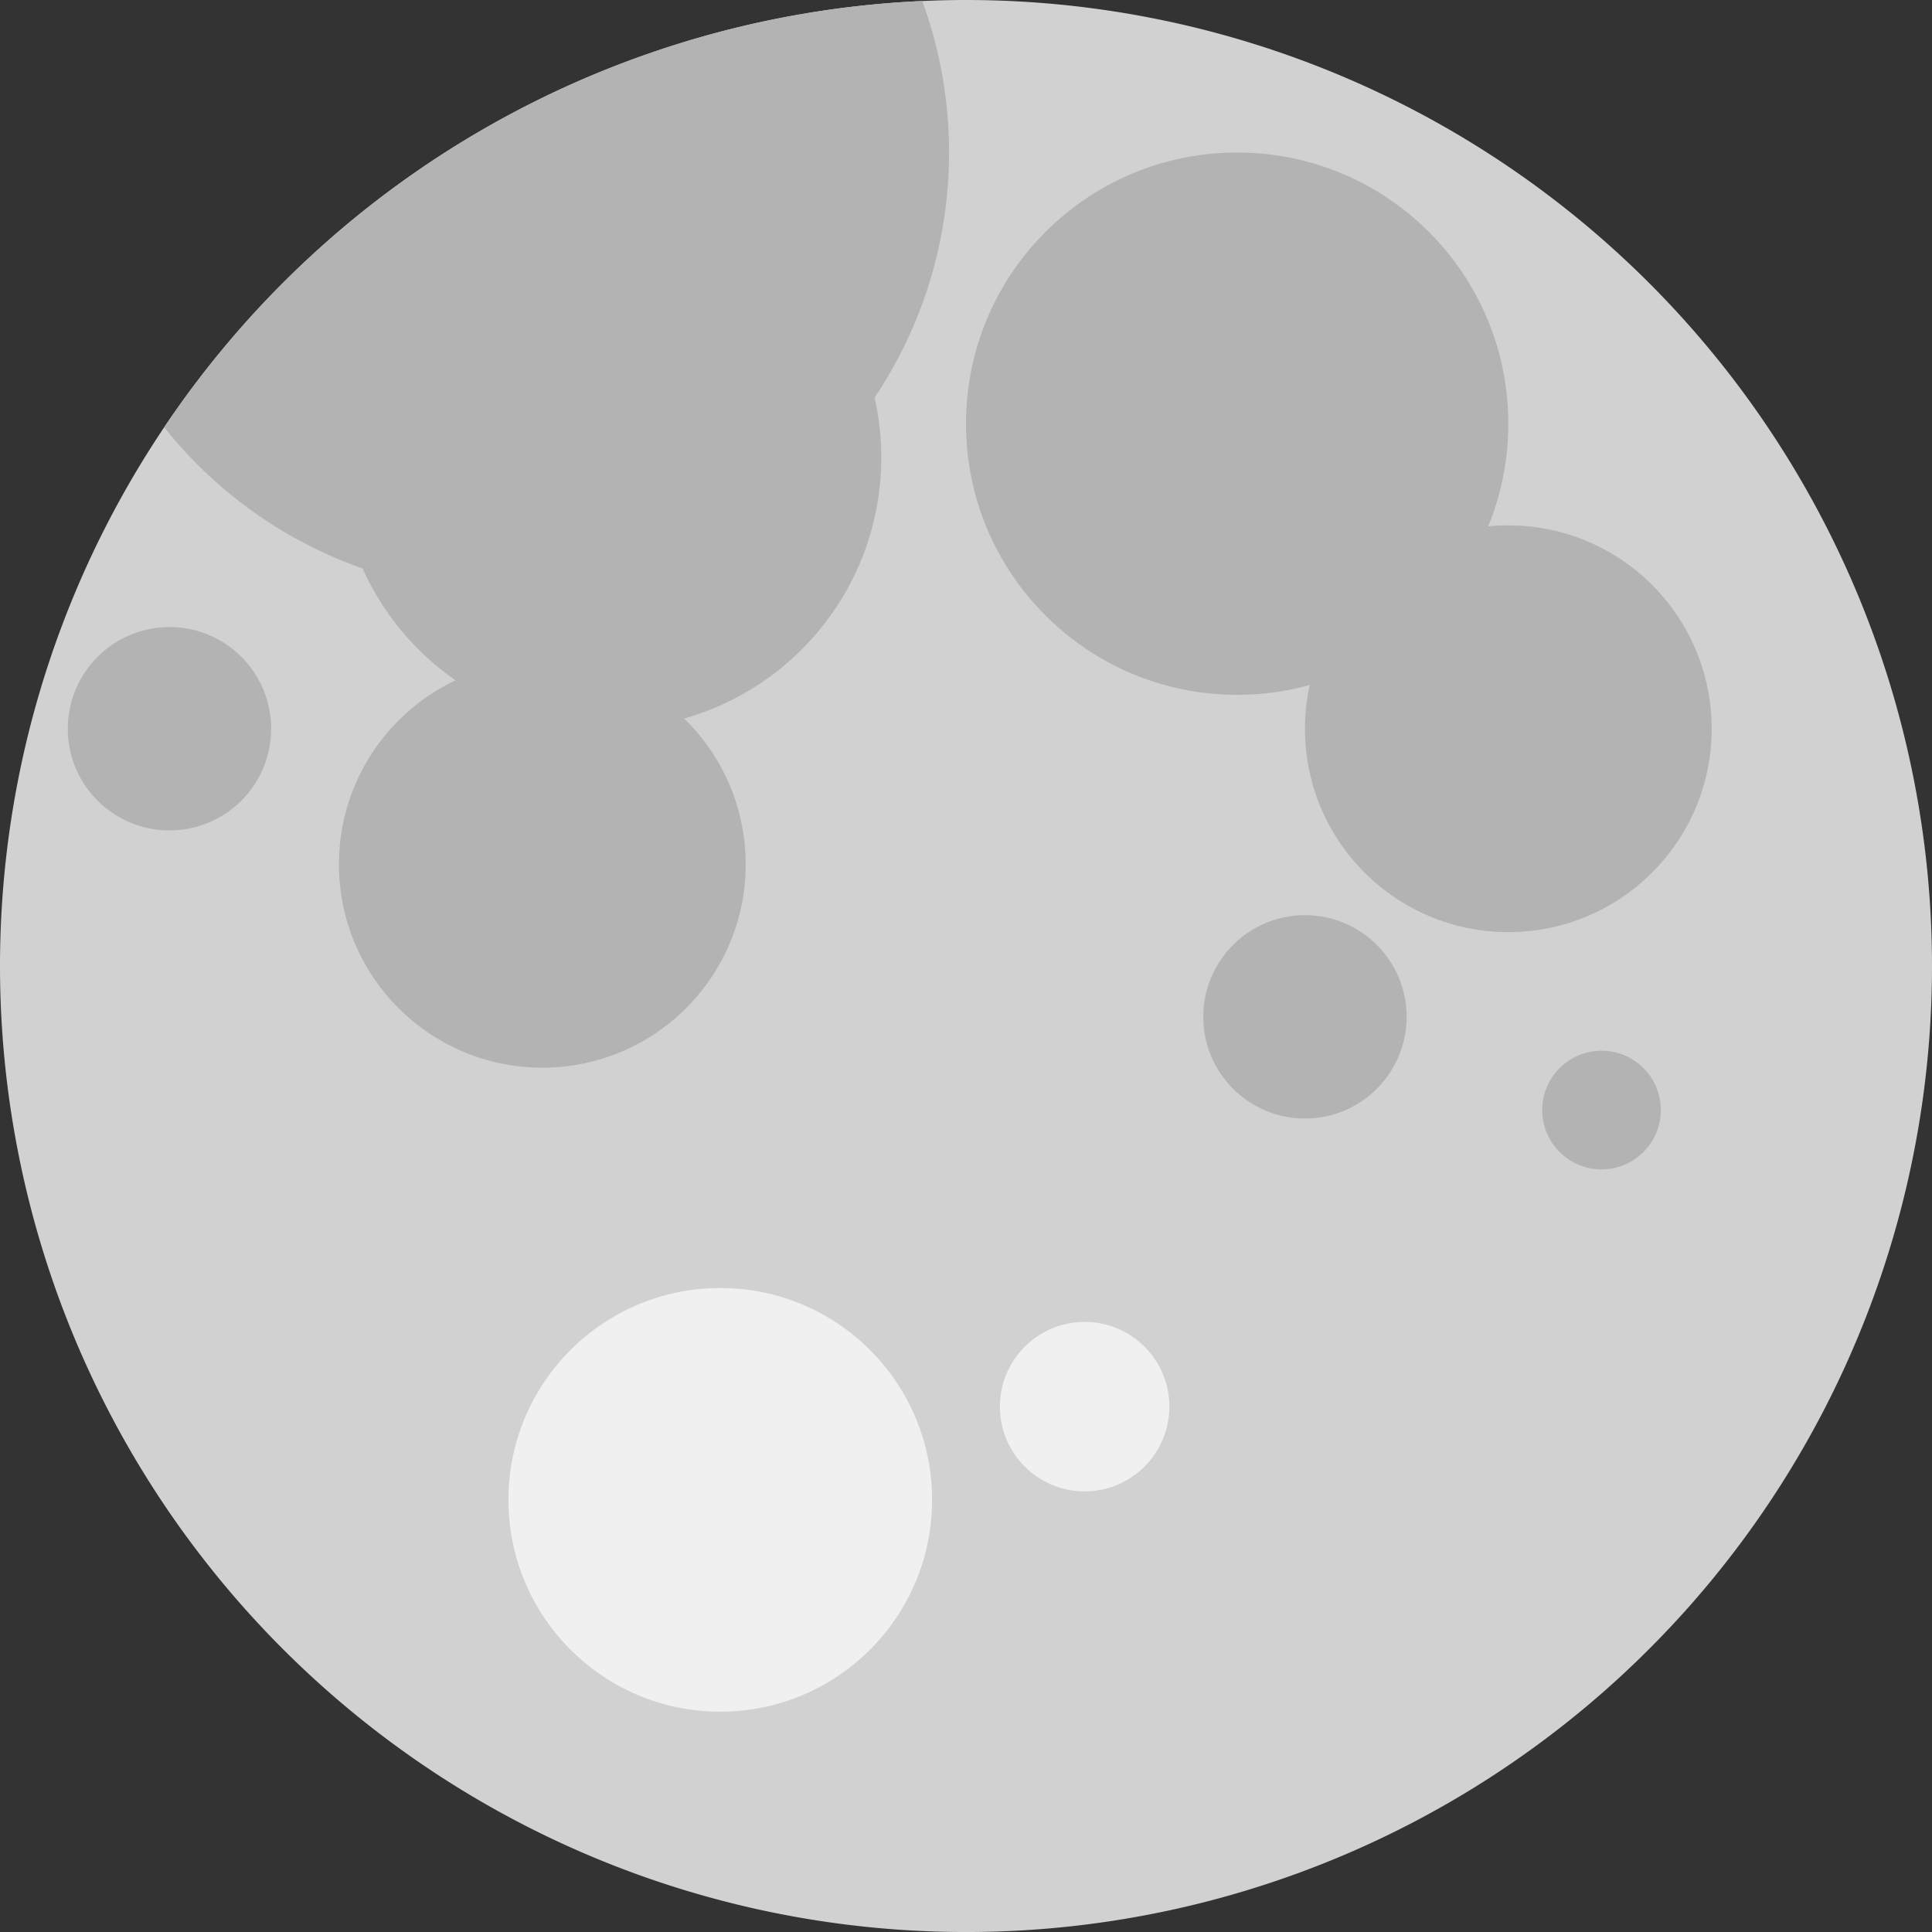 <svg xmlns="http://www.w3.org/2000/svg" viewBox="0 0 114 114"><rect x="0" y="0" width="114" height="114" fill="#333333" stroke="none"/><defs><style>.cls-1{fill:#d1d1d1;}.cls-2{fill:#b3b3b3;}.cls-3{fill:#f0f0f0;}</style></defs><title>Moon</title><g id="Layer_2" data-name="Layer 2"><g id="Moon"><path class="cls-1" d="M114,57A57,57,0,1,1,54.42.06Q55.7,0,57,0A57,57,0,0,1,114,57Z"/><circle class="cls-2" cx="32" cy="51" r="12"/><circle class="cls-2" cx="36" cy="27" r="16"/><path class="cls-2" d="M56,9A26,26,0,0,1,30,35,25.88,25.88,0,0,1,9.69,25.21,56.92,56.92,0,0,1,54.42.06,26,26,0,0,1,56,9Z"/><circle class="cls-2" cx="73" cy="25" r="16"/><circle class="cls-3" cx="42.5" cy="88.5" r="12.5"/><circle class="cls-3" cx="64" cy="83" r="5"/><circle class="cls-2" cx="89" cy="43" r="12"/><circle class="cls-2" cx="77" cy="60" r="6"/><circle class="cls-2" cx="10" cy="43" r="6"/><circle class="cls-2" cx="94.5" cy="65.5" r="3.5"/></g></g></svg>